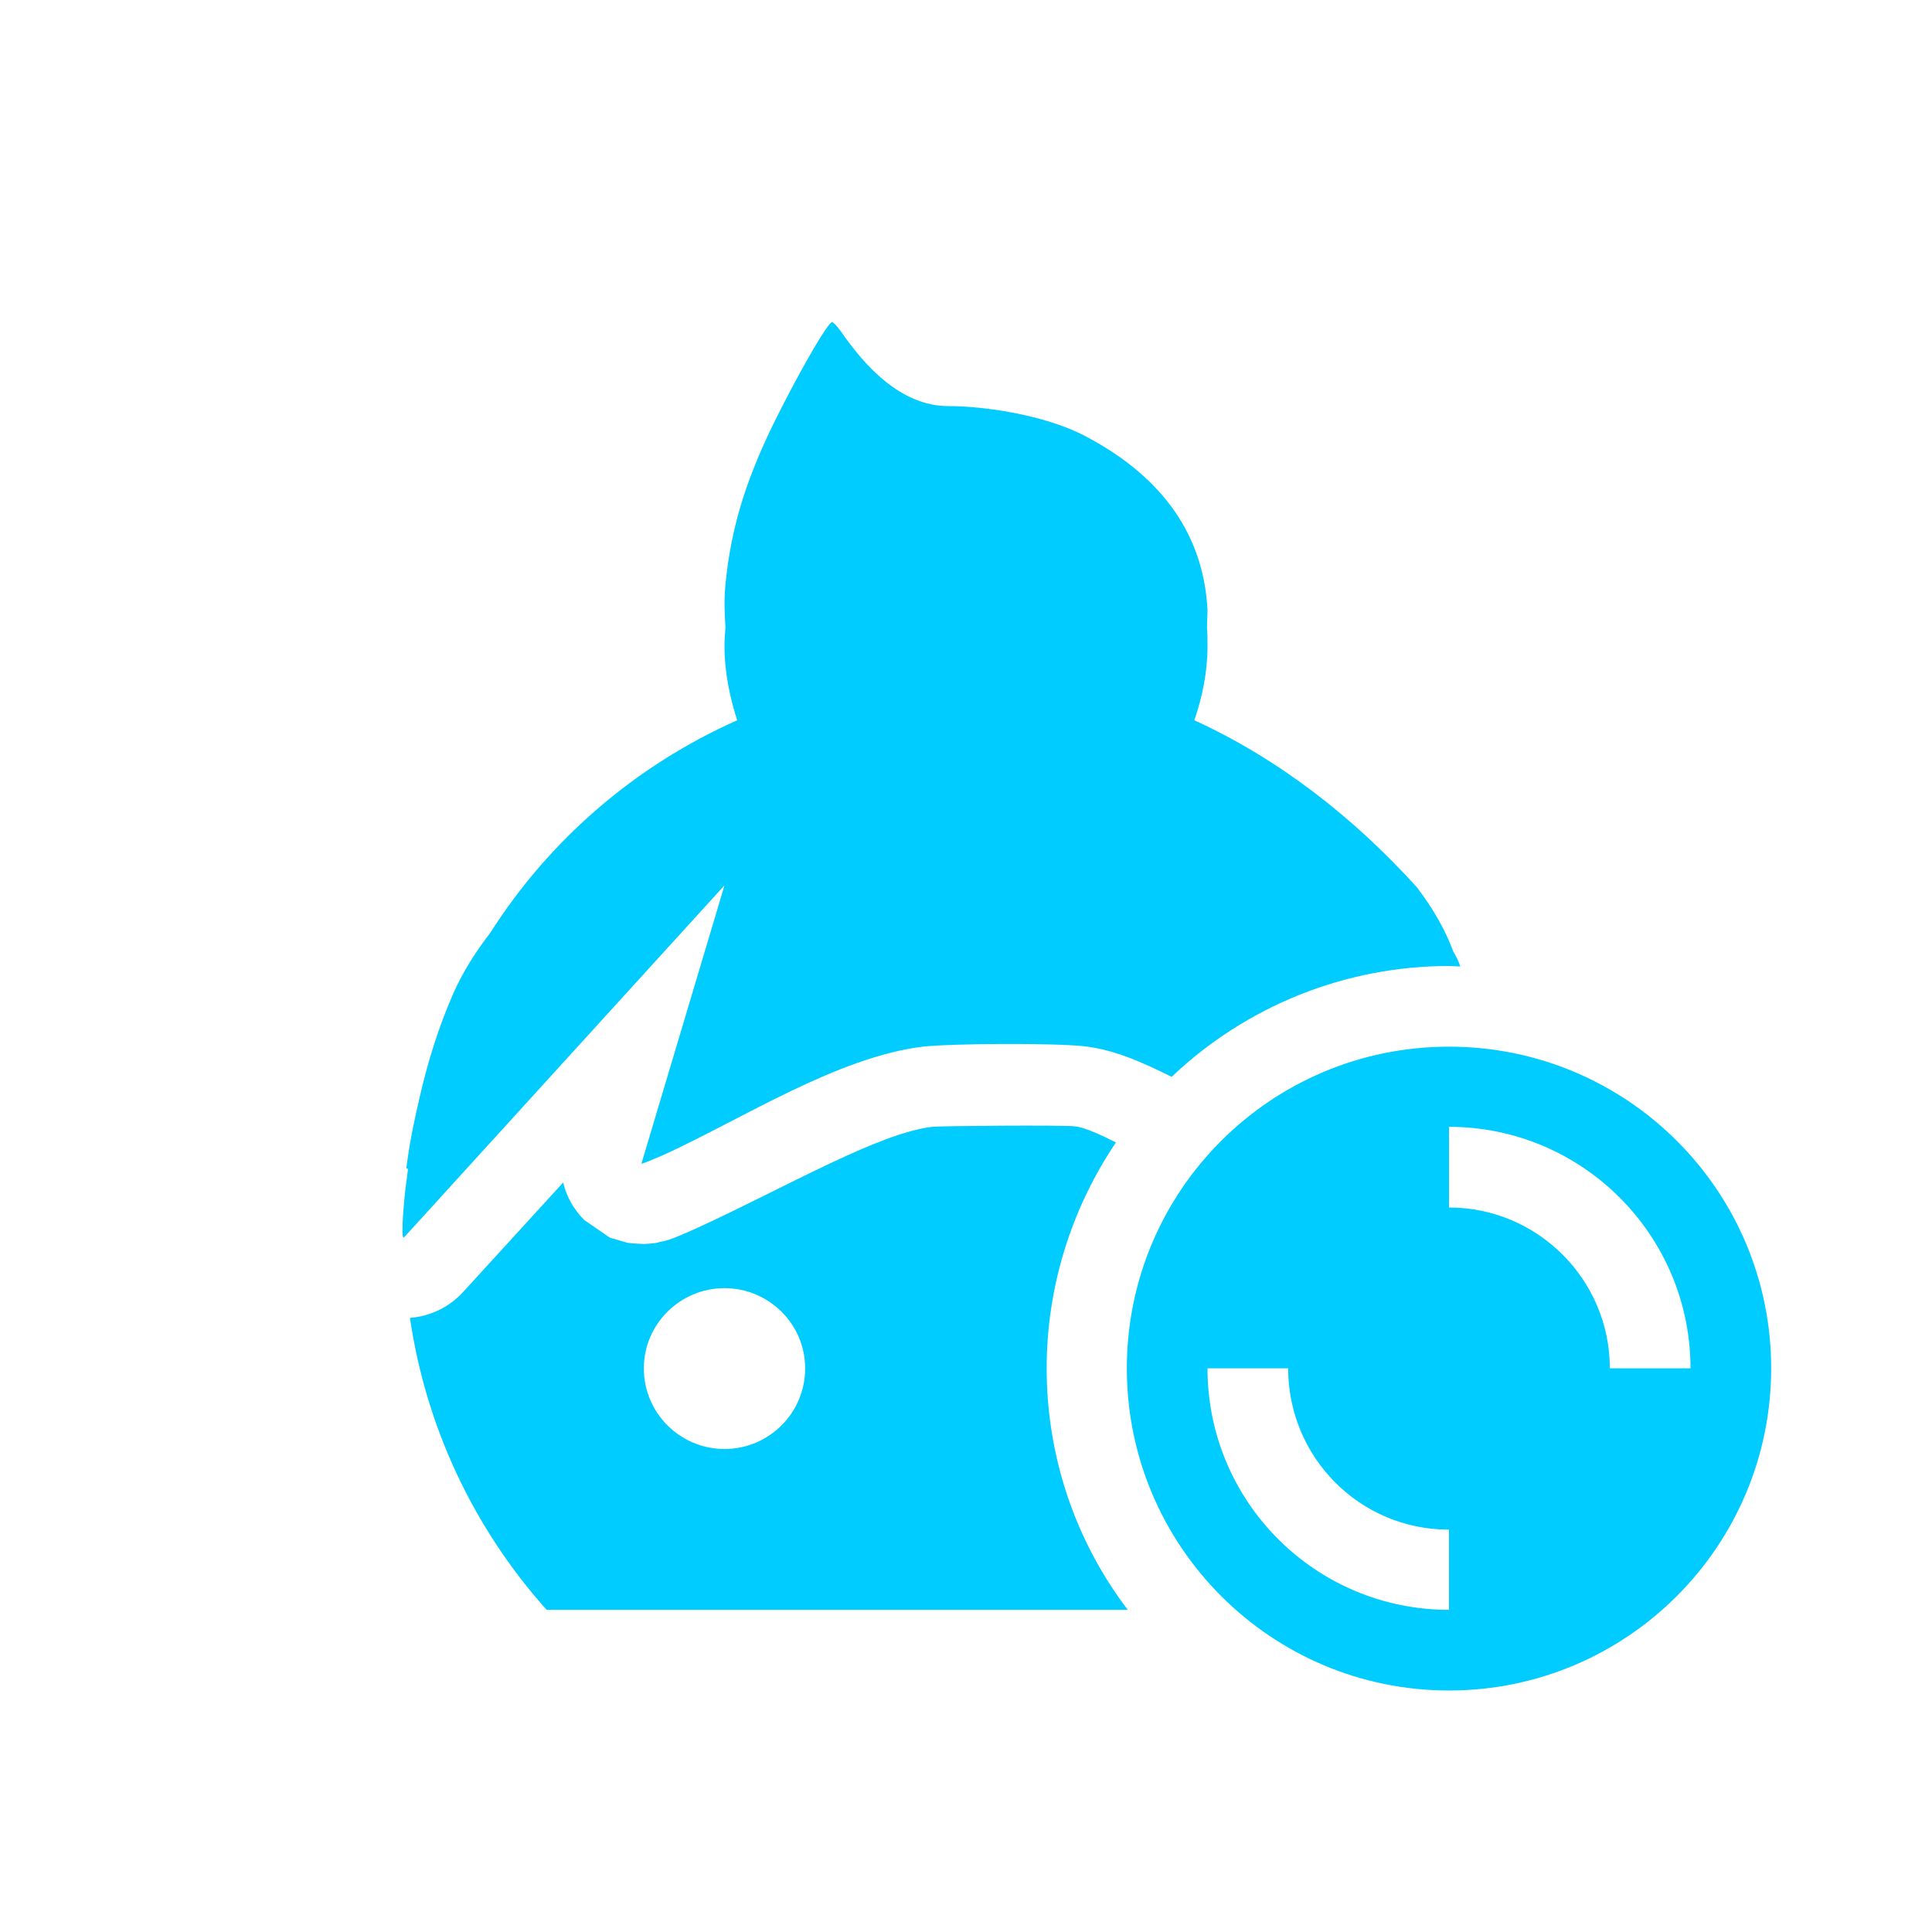 <svg xmlns="http://www.w3.org/2000/svg" xmlns:xlink="http://www.w3.org/1999/xlink" width="16" height="16" viewBox="0 0 16 16" version="1.1">
<g id="surface1">
<path style=" stroke:none;fill-rule:nonzero;fill:rgb(0%,80%,100%);fill-opacity:1;" d="M 6.891 2.668 C 6.859 2.668 6.66 3.008 6.469 3.383 C 6.188 3.93 6.055 4.352 6.008 4.84 C 5.996 4.961 6 5.078 6.008 5.195 C 6.004 5.246 6 5.301 6 5.352 C 6 5.566 6.043 5.77 6.105 5.965 C 5.262 6.34 4.551 6.953 4.059 7.727 C 3.938 7.883 3.832 8.051 3.754 8.227 C 3.633 8.504 3.543 8.789 3.473 9.098 C 3.43 9.281 3.391 9.469 3.367 9.66 C 3.363 9.676 3.371 9.68 3.379 9.68 C 3.371 9.754 3.359 9.824 3.352 9.898 C 3.328 10.148 3.328 10.25 3.344 10.25 L 6 7.332 L 5.312 9.637 C 5.316 9.641 5.402 9.605 5.508 9.559 C 6.145 9.266 6.938 8.754 7.641 8.668 C 7.883 8.641 8.719 8.637 8.973 8.664 C 9.223 8.691 9.461 8.797 9.703 8.918 C 10.324 8.328 11.145 8 12 8 C 12.031 8 12.062 8.004 12.094 8.004 C 12.082 7.969 12.066 7.93 12.035 7.879 C 11.973 7.711 11.879 7.539 11.734 7.348 C 11.207 6.766 10.59 6.285 9.891 5.965 C 9.957 5.773 10 5.566 10 5.352 C 10 5.301 10 5.254 9.996 5.203 C 9.996 5.152 10 5.102 10 5.051 C 9.965 4.375 9.566 3.91 8.969 3.602 C 8.652 3.441 8.168 3.363 7.852 3.363 C 7.457 3.363 7.156 3.023 6.965 2.746 C 6.934 2.703 6.902 2.668 6.891 2.668 Z M 12 8.668 C 10.527 8.668 9.332 9.859 9.332 11.332 C 9.332 12.805 10.527 14 12 14 C 13.473 14 14.668 12.805 14.668 11.332 C 14.668 9.859 13.473 8.668 12 8.668 Z M 8.902 9.328 C 8.809 9.316 7.785 9.324 7.719 9.332 C 7.277 9.383 6.5 9.836 5.785 10.164 C 5.727 10.191 5.672 10.215 5.625 10.234 C 5.598 10.246 5.578 10.254 5.543 10.266 C 5.527 10.27 5.512 10.277 5.465 10.285 C 5.445 10.293 5.418 10.297 5.352 10.301 C 5.316 10.305 5.199 10.293 5.199 10.293 C 5.199 10.293 5.051 10.25 5.051 10.25 C 5.051 10.25 4.84 10.105 4.84 10.105 C 4.754 10.02 4.691 9.91 4.664 9.793 L 3.836 10.699 C 3.723 10.824 3.562 10.902 3.395 10.914 C 3.527 11.816 3.922 12.656 4.527 13.332 L 9.34 13.332 C 8.902 12.758 8.668 12.055 8.668 11.332 C 8.668 10.668 8.867 10.016 9.242 9.461 C 9.102 9.391 8.98 9.336 8.902 9.328 Z M 12 9.332 C 13.105 9.332 14 10.23 14 11.332 L 13.332 11.332 C 13.332 10.598 12.734 10 12 10 Z M 6 10.668 C 6.367 10.668 6.668 10.965 6.668 11.332 C 6.668 11.703 6.367 12 6 12 C 5.633 12 5.332 11.703 5.332 11.332 C 5.332 10.965 5.633 10.668 6 10.668 Z M 10 11.332 L 10.668 11.332 C 10.668 12.07 11.262 12.668 12 12.668 L 12 13.332 C 10.895 13.332 10 12.438 10 11.332 Z M 10 11.332 "/>
</g>
</svg>
